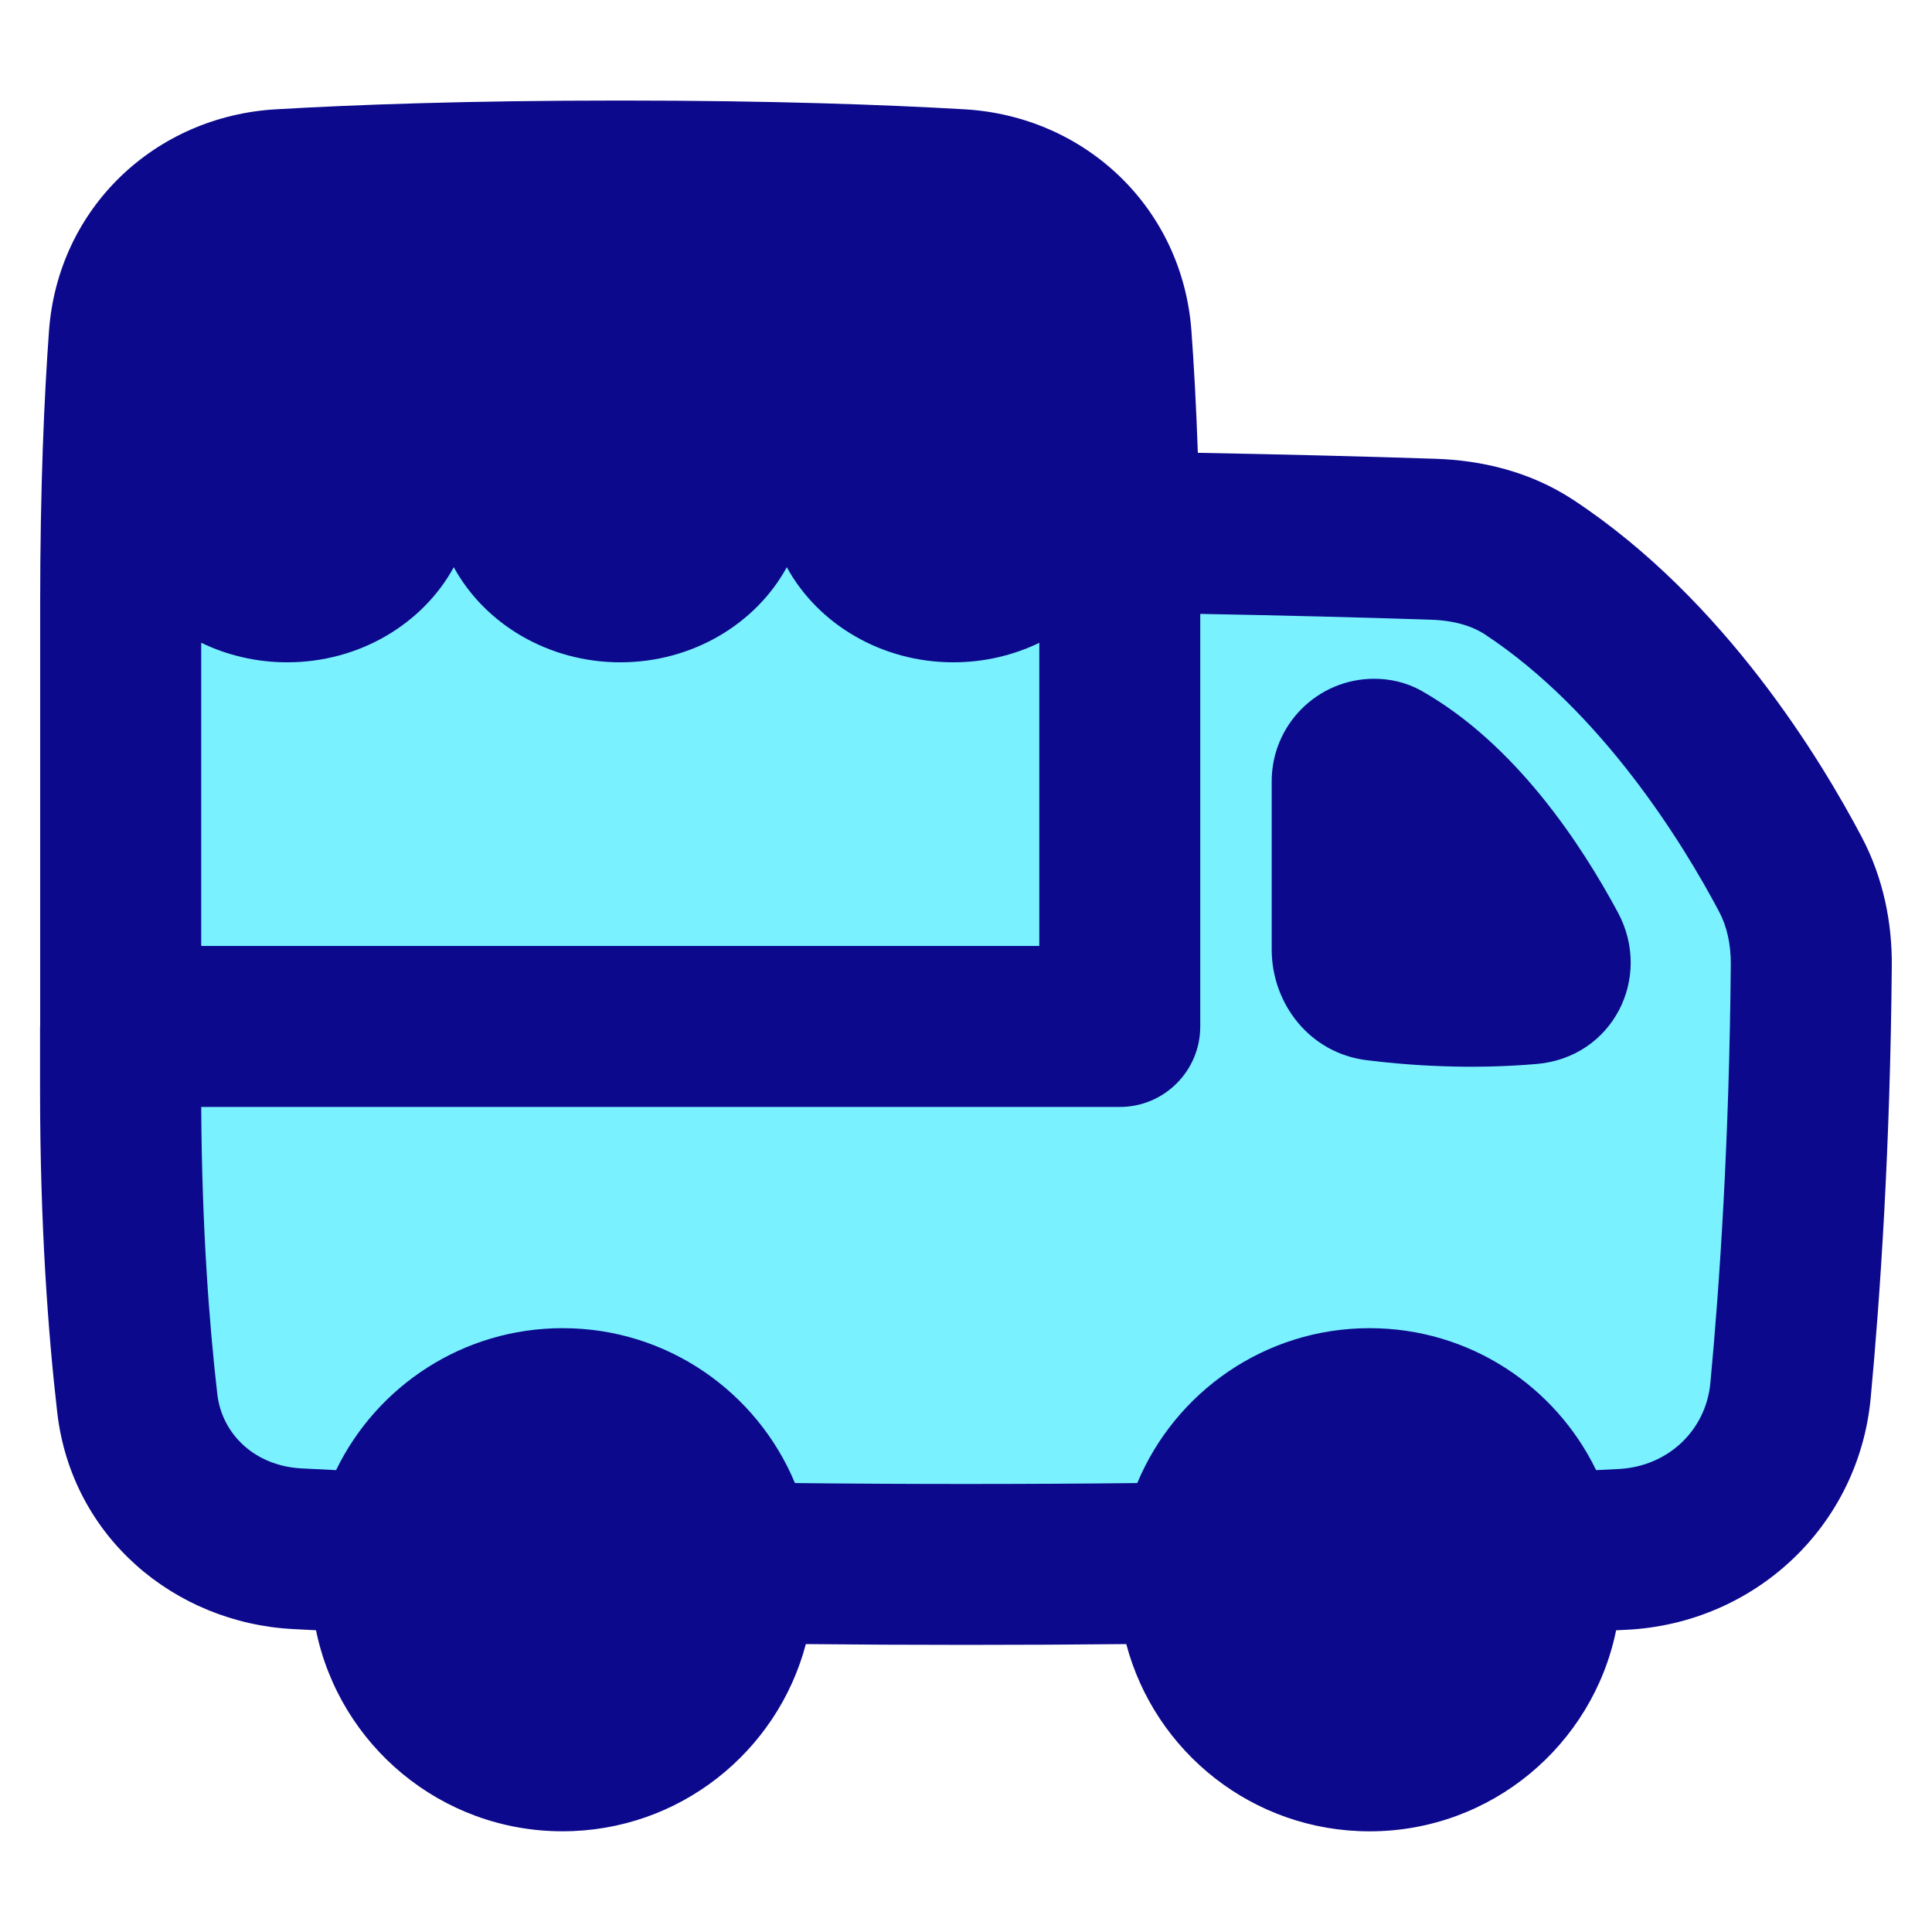 <svg xmlns="http://www.w3.org/2000/svg" fill="none" viewBox="0 0 48 48" id="Food-Truck-Event-Fair--Streamline-Plump">
  <desc>
    Food Truck Event Fair Streamline Icon: https://streamlinehq.com
  </desc>
  <g id="food-truck-event-fair">
    <path id="Rectangle 1099" fill="#7af1ff" d="m28 25 -12.5 0L3 25s0 -3.5 0 -10.5c0 -2.758 0.092 -4.895 0.204 -6.472 0.151 -2.123 1.806 -3.701 3.93 -3.821C9.06 4.098 11.815 4 15.5 4s6.44 0.098 8.365 0.207c2.124 0.12 3.78 1.699 3.93 3.821C27.908 9.605 28 11.742 28 14.5L28 25Z" stroke-width="1"></path>
    <path id="Subtract" fill="#7af1ff" fill-rule="evenodd" d="M13.5 25H28l0 -10.5c0 -0.475 -0.003 -0.931 -0.009 -1.369 2.684 0.044 5.264 0.101 7.547 0.177 0.89 0.03 1.77 0.245 2.509 0.742 3.277 2.206 5.463 5.817 6.413 7.626 0.378 0.72 0.542 1.528 0.534 2.341 -0.038 4.402 -0.275 7.988 -0.502 10.477 -0.21 2.295 -2.061 4.022 -4.362 4.138 -3.383 0.17 -8.872 0.368 -16.131 0.368 -7.487 0 -13.091 -0.21 -16.443 -0.384 -2.154 -0.112 -3.918 -1.649 -4.158 -3.792C3.189 32.947 3 30.353 3 27.094v-2.094h10.5Z" clip-rule="evenodd" stroke-width="1"></path>
    <path id="Union" fill="#0c098c" fill-rule="evenodd" d="M25.821 15.97c-0.642 0.311 -1.37 0.485 -2.136 0.485 -1.785 0 -3.365 -0.95 -4.137 -2.363 -0.772 1.413 -2.352 2.363 -4.137 2.363 -1.785 0 -3.365 -0.95 -4.137 -2.363 -0.772 1.413 -2.352 2.363 -4.137 2.363 -0.767 0 -1.495 -0.175 -2.138 -0.486v6.908l0 0.625H25.821l0 -0.625 0 -6.907ZM0.998 25.502V15c0 -2.897 0.1 -5.133 0.219 -6.776 0.223 -3.058 2.634 -5.332 5.633 -5.508 1.959 -0.115 4.775 -0.218 8.559 -0.218 3.783 0 6.6 0.104 8.559 0.218 3 0.176 5.41 2.45 5.633 5.508 0.062 0.848 0.118 1.853 0.159 3.026 2.095 0.039 4.1 0.088 5.918 0.149 1.107 0.037 2.327 0.306 3.417 1.025 3.765 2.483 6.171 6.5 7.157 8.368 0.543 1.029 0.758 2.143 0.749 3.202 -0.038 4.529 -0.288 8.208 -0.524 10.736 -0.3 3.206 -2.897 5.601 -6.058 5.761l-0.267 0.013c-0.581 2.85 -3.103 4.995 -6.125 4.995 -2.9 0 -5.338 -1.974 -6.045 -4.652 -1.261 0.013 -2.589 0.02 -3.982 0.02 -1.392 0 -2.719 -0.007 -3.979 -0.02 -0.707 2.677 -3.145 4.651 -6.045 4.651 -3.022 0 -5.543 -2.144 -6.125 -4.995 -0.197 -0.01 -0.387 -0.019 -0.57 -0.029 -2.947 -0.154 -5.502 -2.29 -5.859 -5.382 -0.224 -1.943 -0.427 -4.639 -0.427 -8.031v-1.562Zm4.001 2.001c0.017 3.024 0.202 5.418 0.4 7.134 0.115 0.994 0.933 1.785 2.093 1.845 0.271 0.014 0.557 0.029 0.858 0.043 1.012 -2.088 3.152 -3.527 5.628 -3.527 2.601 0 4.83 1.588 5.772 3.848 1.339 0.015 2.757 0.023 4.251 0.023 1.495 0 2.914 -0.008 4.254 -0.023 0.942 -2.259 3.172 -3.848 5.772 -3.848 2.476 0 4.615 1.439 5.628 3.527 0.193 -0.009 0.38 -0.019 0.561 -0.028 1.231 -0.063 2.168 -0.966 2.278 -2.139 0.228 -2.43 0.47 -5.995 0.507 -10.398 0.004 -0.505 -0.099 -0.947 -0.286 -1.302 -0.907 -1.718 -2.926 -4.986 -5.822 -6.896 -0.319 -0.21 -0.767 -0.347 -1.348 -0.366 -1.756 -0.058 -3.694 -0.106 -5.725 -0.144l0 7.625v2.625l0 0 0 0v0c0 1.105 -0.895 2 -2 2l0 -0.001h-0v0.001H4.999Zm26.596 -8.093c0 -1.406 1.14 -2.546 2.546 -2.546 0.384 0 0.796 0.085 1.178 0.301 2.339 1.326 3.968 3.815 4.876 5.502 0.875 1.626 -0.13 3.604 -2.015 3.767 -1.655 0.143 -3.163 0.038 -4.22 -0.093 -1.433 -0.177 -2.365 -1.416 -2.365 -2.751v-4.18Z" clip-rule="evenodd" stroke-width="1"></path>
  </g>
</svg>